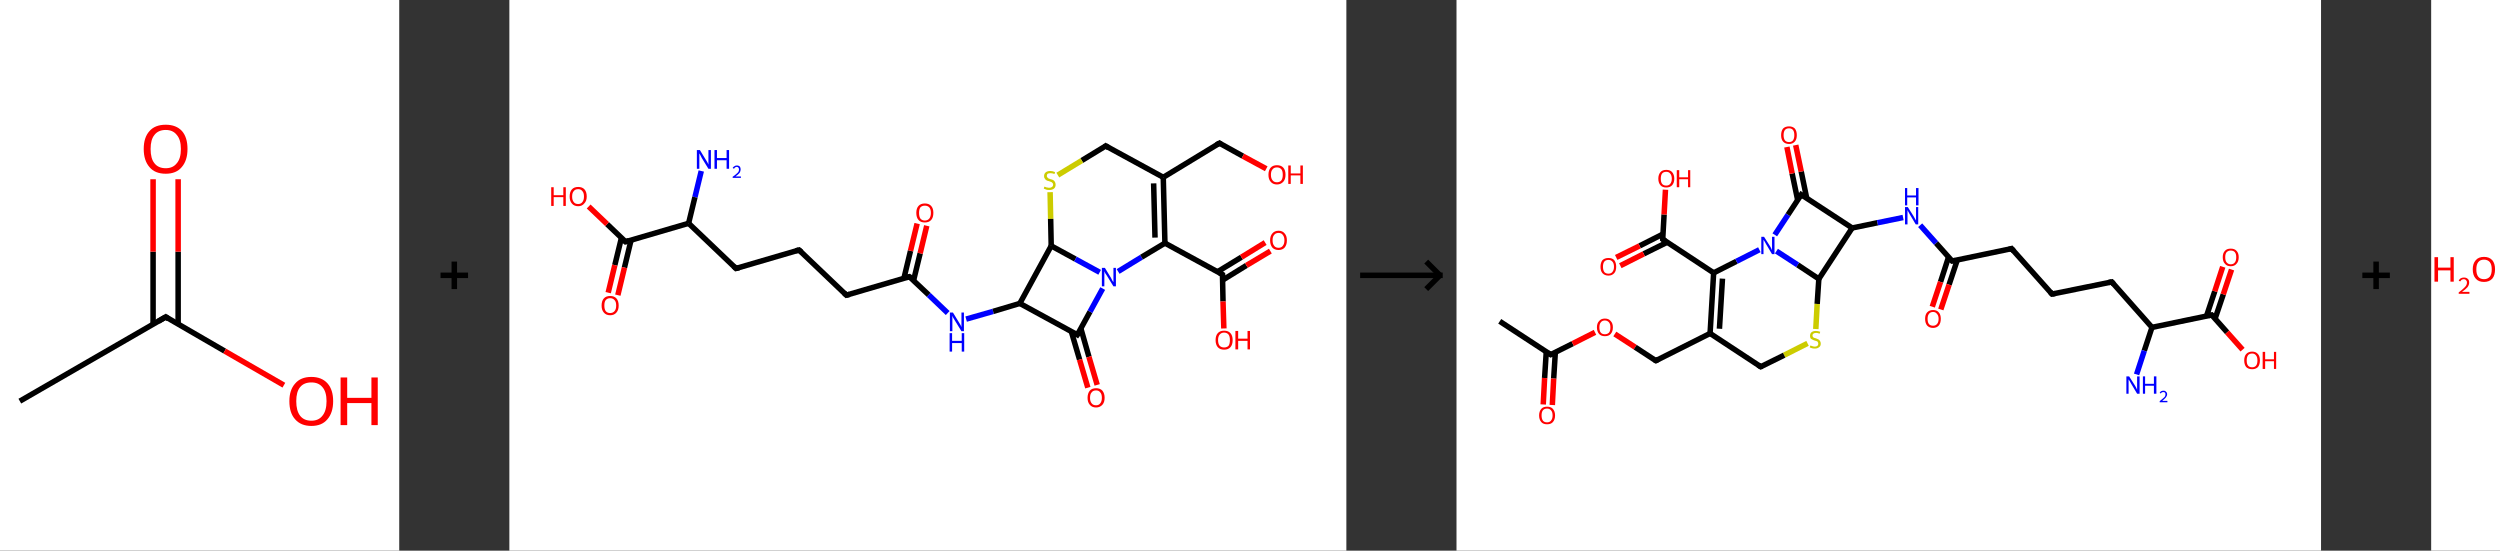 <?xml version='1.0' encoding='ASCII' standalone='yes'?>
<svg xmlns="http://www.w3.org/2000/svg" xmlns:xlink="http://www.w3.org/1999/xlink" version="1.1" width="908.0px" viewBox="0 0 908.0 200.0" height="200.0px">
  <rect x="0" y="0" width="908.0" height="200.0" fill="#333333" stroke="none"/>
  <g>
    <g transform="translate(0, 0) scale(1 1) "><!-- END OF HEADER -->
<rect style="opacity:1.0;fill:#FFFFFF;stroke:none" width="145.0" height="200.0" x="0.0" y="0.0"> </rect>
<path class="bond-0 atom-0 atom-1" d="M 7.2,145.7 L 60.2,115.1" style="fill:none;fill-rule:evenodd;stroke:#000000;stroke-width:2.0px;stroke-linecap:butt;stroke-linejoin:miter;stroke-opacity:1"/>
<path class="bond-1 atom-1 atom-2" d="M 64.7,117.8 L 64.7,91.4" style="fill:none;fill-rule:evenodd;stroke:#000000;stroke-width:2.0px;stroke-linecap:butt;stroke-linejoin:miter;stroke-opacity:1"/>
<path class="bond-1 atom-1 atom-2" d="M 64.7,91.4 L 64.7,65.1" style="fill:none;fill-rule:evenodd;stroke:#FF0000;stroke-width:2.0px;stroke-linecap:butt;stroke-linejoin:miter;stroke-opacity:1"/>
<path class="bond-1 atom-1 atom-2" d="M 55.6,117.8 L 55.6,91.4" style="fill:none;fill-rule:evenodd;stroke:#000000;stroke-width:2.0px;stroke-linecap:butt;stroke-linejoin:miter;stroke-opacity:1"/>
<path class="bond-1 atom-1 atom-2" d="M 55.6,91.4 L 55.6,65.1" style="fill:none;fill-rule:evenodd;stroke:#FF0000;stroke-width:2.0px;stroke-linecap:butt;stroke-linejoin:miter;stroke-opacity:1"/>
<path class="bond-2 atom-1 atom-3" d="M 60.2,115.1 L 81.6,127.5" style="fill:none;fill-rule:evenodd;stroke:#000000;stroke-width:2.0px;stroke-linecap:butt;stroke-linejoin:miter;stroke-opacity:1"/>
<path class="bond-2 atom-1 atom-3" d="M 81.6,127.5 L 103.1,139.9" style="fill:none;fill-rule:evenodd;stroke:#FF0000;stroke-width:2.0px;stroke-linecap:butt;stroke-linejoin:miter;stroke-opacity:1"/>
<path d="M 57.5,116.7 L 60.2,115.1 L 61.2,115.8" style="fill:none;stroke:#000000;stroke-width:2.0px;stroke-linecap:butt;stroke-linejoin:miter;stroke-opacity:1;"/>
<path class="atom-2" d="M 52.2 54.1 Q 52.2 49.9, 54.3 47.6 Q 56.3 45.3, 60.2 45.3 Q 64.0 45.3, 66.1 47.6 Q 68.1 49.9, 68.1 54.1 Q 68.1 58.3, 66.0 60.7 Q 64.0 63.1, 60.2 63.1 Q 56.3 63.1, 54.3 60.7 Q 52.2 58.3, 52.2 54.1 M 60.2 61.1 Q 62.8 61.1, 64.2 59.3 Q 65.7 57.6, 65.7 54.1 Q 65.7 50.7, 64.2 49.0 Q 62.8 47.2, 60.2 47.2 Q 57.5 47.2, 56.1 49.0 Q 54.7 50.7, 54.7 54.1 Q 54.7 57.6, 56.1 59.3 Q 57.5 61.1, 60.2 61.1 " fill="#FF0000"/>
<path class="atom-3" d="M 105.1 145.7 Q 105.1 141.6, 107.2 139.3 Q 109.2 136.9, 113.1 136.9 Q 116.9 136.9, 119.0 139.3 Q 121.0 141.6, 121.0 145.7 Q 121.0 149.9, 118.9 152.3 Q 116.9 154.7, 113.1 154.7 Q 109.3 154.7, 107.2 152.3 Q 105.1 150.0, 105.1 145.7 M 113.1 152.8 Q 115.7 152.8, 117.1 151.0 Q 118.6 149.2, 118.6 145.7 Q 118.6 142.3, 117.1 140.6 Q 115.7 138.9, 113.1 138.9 Q 110.4 138.9, 109.0 140.6 Q 107.6 142.3, 107.6 145.7 Q 107.6 149.2, 109.0 151.0 Q 110.4 152.8, 113.1 152.8 " fill="#FF0000"/>
<path class="atom-3" d="M 123.7 137.1 L 126.1 137.1 L 126.1 144.5 L 134.9 144.5 L 134.9 137.1 L 137.2 137.1 L 137.2 154.4 L 134.9 154.4 L 134.9 146.4 L 126.1 146.4 L 126.1 154.4 L 123.7 154.4 L 123.7 137.1 " fill="#FF0000"/>
</g>
    <g transform="translate(145.0, 0) scale(1 1) "><line x1="15" y1="100" x2="25" y2="100" style="stroke:rgb(0,0,0);stroke-width:2"/>
  <line x1="20" y1="95" x2="20" y2="105" style="stroke:rgb(0,0,0);stroke-width:2"/>
</g>
    <g transform="translate(185.0, 0) scale(1 1) "><!-- END OF HEADER -->
<rect style="opacity:1.0;fill:#FFFFFF;stroke:none" width="304.0" height="200.0" x="0.0" y="0.0"> </rect>
<path class="bond-0 atom-0 atom-1" d="M 69.7,62.1 L 67.4,71.6" style="fill:none;fill-rule:evenodd;stroke:#0000FF;stroke-width:2.0px;stroke-linecap:butt;stroke-linejoin:miter;stroke-opacity:1"/>
<path class="bond-0 atom-0 atom-1" d="M 67.4,71.6 L 65.1,81.1" style="fill:none;fill-rule:evenodd;stroke:#000000;stroke-width:2.0px;stroke-linecap:butt;stroke-linejoin:miter;stroke-opacity:1"/>
<path class="bond-1 atom-1 atom-2" d="M 65.1,81.1 L 82.3,97.5" style="fill:none;fill-rule:evenodd;stroke:#000000;stroke-width:2.0px;stroke-linecap:butt;stroke-linejoin:miter;stroke-opacity:1"/>
<path class="bond-2 atom-2 atom-3" d="M 82.3,97.5 L 105.2,90.8" style="fill:none;fill-rule:evenodd;stroke:#000000;stroke-width:2.0px;stroke-linecap:butt;stroke-linejoin:miter;stroke-opacity:1"/>
<path class="bond-3 atom-3 atom-4" d="M 105.2,90.8 L 122.4,107.2" style="fill:none;fill-rule:evenodd;stroke:#000000;stroke-width:2.0px;stroke-linecap:butt;stroke-linejoin:miter;stroke-opacity:1"/>
<path class="bond-4 atom-4 atom-5" d="M 122.4,107.2 L 145.3,100.5" style="fill:none;fill-rule:evenodd;stroke:#000000;stroke-width:2.0px;stroke-linecap:butt;stroke-linejoin:miter;stroke-opacity:1"/>
<path class="bond-5 atom-5 atom-6" d="M 146.8,101.9 L 149.2,92.0" style="fill:none;fill-rule:evenodd;stroke:#000000;stroke-width:2.0px;stroke-linecap:butt;stroke-linejoin:miter;stroke-opacity:1"/>
<path class="bond-5 atom-5 atom-6" d="M 149.2,92.0 L 151.6,82.0" style="fill:none;fill-rule:evenodd;stroke:#FF0000;stroke-width:2.0px;stroke-linecap:butt;stroke-linejoin:miter;stroke-opacity:1"/>
<path class="bond-5 atom-5 atom-6" d="M 143.3,101.1 L 145.7,91.1" style="fill:none;fill-rule:evenodd;stroke:#000000;stroke-width:2.0px;stroke-linecap:butt;stroke-linejoin:miter;stroke-opacity:1"/>
<path class="bond-5 atom-5 atom-6" d="M 145.7,91.1 L 148.1,81.2" style="fill:none;fill-rule:evenodd;stroke:#FF0000;stroke-width:2.0px;stroke-linecap:butt;stroke-linejoin:miter;stroke-opacity:1"/>
<path class="bond-6 atom-5 atom-7" d="M 145.3,100.5 L 152.3,107.1" style="fill:none;fill-rule:evenodd;stroke:#000000;stroke-width:2.0px;stroke-linecap:butt;stroke-linejoin:miter;stroke-opacity:1"/>
<path class="bond-6 atom-5 atom-7" d="M 152.3,107.1 L 159.2,113.7" style="fill:none;fill-rule:evenodd;stroke:#0000FF;stroke-width:2.0px;stroke-linecap:butt;stroke-linejoin:miter;stroke-opacity:1"/>
<path class="bond-7 atom-7 atom-8" d="M 165.9,115.9 L 175.7,113.1" style="fill:none;fill-rule:evenodd;stroke:#0000FF;stroke-width:2.0px;stroke-linecap:butt;stroke-linejoin:miter;stroke-opacity:1"/>
<path class="bond-7 atom-7 atom-8" d="M 175.7,113.1 L 185.4,110.2" style="fill:none;fill-rule:evenodd;stroke:#000000;stroke-width:2.0px;stroke-linecap:butt;stroke-linejoin:miter;stroke-opacity:1"/>
<path class="bond-8 atom-8 atom-9" d="M 185.4,110.2 L 206.3,121.6" style="fill:none;fill-rule:evenodd;stroke:#000000;stroke-width:2.0px;stroke-linecap:butt;stroke-linejoin:miter;stroke-opacity:1"/>
<path class="bond-9 atom-9 atom-10" d="M 204.1,120.4 L 207.1,130.6" style="fill:none;fill-rule:evenodd;stroke:#000000;stroke-width:2.0px;stroke-linecap:butt;stroke-linejoin:miter;stroke-opacity:1"/>
<path class="bond-9 atom-9 atom-10" d="M 207.1,130.6 L 210.1,140.8" style="fill:none;fill-rule:evenodd;stroke:#FF0000;stroke-width:2.0px;stroke-linecap:butt;stroke-linejoin:miter;stroke-opacity:1"/>
<path class="bond-9 atom-9 atom-10" d="M 207.6,119.4 L 210.5,129.6" style="fill:none;fill-rule:evenodd;stroke:#000000;stroke-width:2.0px;stroke-linecap:butt;stroke-linejoin:miter;stroke-opacity:1"/>
<path class="bond-9 atom-9 atom-10" d="M 210.5,129.6 L 213.5,139.8" style="fill:none;fill-rule:evenodd;stroke:#FF0000;stroke-width:2.0px;stroke-linecap:butt;stroke-linejoin:miter;stroke-opacity:1"/>
<path class="bond-10 atom-9 atom-11" d="M 206.3,121.6 L 210.9,113.2" style="fill:none;fill-rule:evenodd;stroke:#000000;stroke-width:2.0px;stroke-linecap:butt;stroke-linejoin:miter;stroke-opacity:1"/>
<path class="bond-10 atom-9 atom-11" d="M 210.9,113.2 L 215.5,104.8" style="fill:none;fill-rule:evenodd;stroke:#0000FF;stroke-width:2.0px;stroke-linecap:butt;stroke-linejoin:miter;stroke-opacity:1"/>
<path class="bond-11 atom-11 atom-12" d="M 221.1,98.6 L 229.6,93.4" style="fill:none;fill-rule:evenodd;stroke:#0000FF;stroke-width:2.0px;stroke-linecap:butt;stroke-linejoin:miter;stroke-opacity:1"/>
<path class="bond-11 atom-11 atom-12" d="M 229.6,93.4 L 238.1,88.3" style="fill:none;fill-rule:evenodd;stroke:#000000;stroke-width:2.0px;stroke-linecap:butt;stroke-linejoin:miter;stroke-opacity:1"/>
<path class="bond-12 atom-12 atom-13" d="M 238.1,88.3 L 259.0,99.7" style="fill:none;fill-rule:evenodd;stroke:#000000;stroke-width:2.0px;stroke-linecap:butt;stroke-linejoin:miter;stroke-opacity:1"/>
<path class="bond-13 atom-13 atom-14" d="M 259.1,101.7 L 267.7,96.4" style="fill:none;fill-rule:evenodd;stroke:#000000;stroke-width:2.0px;stroke-linecap:butt;stroke-linejoin:miter;stroke-opacity:1"/>
<path class="bond-13 atom-13 atom-14" d="M 267.7,96.4 L 276.4,91.2" style="fill:none;fill-rule:evenodd;stroke:#FF0000;stroke-width:2.0px;stroke-linecap:butt;stroke-linejoin:miter;stroke-opacity:1"/>
<path class="bond-13 atom-13 atom-14" d="M 257.2,98.7 L 265.9,93.4" style="fill:none;fill-rule:evenodd;stroke:#000000;stroke-width:2.0px;stroke-linecap:butt;stroke-linejoin:miter;stroke-opacity:1"/>
<path class="bond-13 atom-13 atom-14" d="M 265.9,93.4 L 274.5,88.1" style="fill:none;fill-rule:evenodd;stroke:#FF0000;stroke-width:2.0px;stroke-linecap:butt;stroke-linejoin:miter;stroke-opacity:1"/>
<path class="bond-14 atom-13 atom-15" d="M 259.0,99.7 L 259.2,109.5" style="fill:none;fill-rule:evenodd;stroke:#000000;stroke-width:2.0px;stroke-linecap:butt;stroke-linejoin:miter;stroke-opacity:1"/>
<path class="bond-14 atom-13 atom-15" d="M 259.2,109.5 L 259.5,119.3" style="fill:none;fill-rule:evenodd;stroke:#FF0000;stroke-width:2.0px;stroke-linecap:butt;stroke-linejoin:miter;stroke-opacity:1"/>
<path class="bond-15 atom-12 atom-16" d="M 238.1,88.3 L 237.5,64.4" style="fill:none;fill-rule:evenodd;stroke:#000000;stroke-width:2.0px;stroke-linecap:butt;stroke-linejoin:miter;stroke-opacity:1"/>
<path class="bond-15 atom-12 atom-16" d="M 234.5,86.3 L 234.0,66.6" style="fill:none;fill-rule:evenodd;stroke:#000000;stroke-width:2.0px;stroke-linecap:butt;stroke-linejoin:miter;stroke-opacity:1"/>
<path class="bond-16 atom-16 atom-17" d="M 237.5,64.4 L 257.9,52.0" style="fill:none;fill-rule:evenodd;stroke:#000000;stroke-width:2.0px;stroke-linecap:butt;stroke-linejoin:miter;stroke-opacity:1"/>
<path class="bond-17 atom-17 atom-18" d="M 257.9,52.0 L 266.4,56.7" style="fill:none;fill-rule:evenodd;stroke:#000000;stroke-width:2.0px;stroke-linecap:butt;stroke-linejoin:miter;stroke-opacity:1"/>
<path class="bond-17 atom-17 atom-18" d="M 266.4,56.7 L 274.9,61.3" style="fill:none;fill-rule:evenodd;stroke:#FF0000;stroke-width:2.0px;stroke-linecap:butt;stroke-linejoin:miter;stroke-opacity:1"/>
<path class="bond-18 atom-16 atom-19" d="M 237.5,64.4 L 216.6,53.0" style="fill:none;fill-rule:evenodd;stroke:#000000;stroke-width:2.0px;stroke-linecap:butt;stroke-linejoin:miter;stroke-opacity:1"/>
<path class="bond-19 atom-19 atom-20" d="M 216.6,53.0 L 207.9,58.3" style="fill:none;fill-rule:evenodd;stroke:#000000;stroke-width:2.0px;stroke-linecap:butt;stroke-linejoin:miter;stroke-opacity:1"/>
<path class="bond-19 atom-19 atom-20" d="M 207.9,58.3 L 199.2,63.6" style="fill:none;fill-rule:evenodd;stroke:#CCCC00;stroke-width:2.0px;stroke-linecap:butt;stroke-linejoin:miter;stroke-opacity:1"/>
<path class="bond-20 atom-20 atom-21" d="M 196.4,69.8 L 196.6,79.5" style="fill:none;fill-rule:evenodd;stroke:#CCCC00;stroke-width:2.0px;stroke-linecap:butt;stroke-linejoin:miter;stroke-opacity:1"/>
<path class="bond-20 atom-20 atom-21" d="M 196.6,79.5 L 196.8,89.3" style="fill:none;fill-rule:evenodd;stroke:#000000;stroke-width:2.0px;stroke-linecap:butt;stroke-linejoin:miter;stroke-opacity:1"/>
<path class="bond-21 atom-1 atom-22" d="M 65.1,81.1 L 42.2,87.8" style="fill:none;fill-rule:evenodd;stroke:#000000;stroke-width:2.0px;stroke-linecap:butt;stroke-linejoin:miter;stroke-opacity:1"/>
<path class="bond-22 atom-22 atom-23" d="M 40.7,86.4 L 38.3,96.3" style="fill:none;fill-rule:evenodd;stroke:#000000;stroke-width:2.0px;stroke-linecap:butt;stroke-linejoin:miter;stroke-opacity:1"/>
<path class="bond-22 atom-22 atom-23" d="M 38.3,96.3 L 35.9,106.3" style="fill:none;fill-rule:evenodd;stroke:#FF0000;stroke-width:2.0px;stroke-linecap:butt;stroke-linejoin:miter;stroke-opacity:1"/>
<path class="bond-22 atom-22 atom-23" d="M 44.2,87.2 L 41.8,97.2" style="fill:none;fill-rule:evenodd;stroke:#000000;stroke-width:2.0px;stroke-linecap:butt;stroke-linejoin:miter;stroke-opacity:1"/>
<path class="bond-22 atom-22 atom-23" d="M 41.8,97.2 L 39.4,107.2" style="fill:none;fill-rule:evenodd;stroke:#FF0000;stroke-width:2.0px;stroke-linecap:butt;stroke-linejoin:miter;stroke-opacity:1"/>
<path class="bond-23 atom-22 atom-24" d="M 42.2,87.8 L 35.5,81.4" style="fill:none;fill-rule:evenodd;stroke:#000000;stroke-width:2.0px;stroke-linecap:butt;stroke-linejoin:miter;stroke-opacity:1"/>
<path class="bond-23 atom-22 atom-24" d="M 35.5,81.4 L 28.8,75.0" style="fill:none;fill-rule:evenodd;stroke:#FF0000;stroke-width:2.0px;stroke-linecap:butt;stroke-linejoin:miter;stroke-opacity:1"/>
<path class="bond-24 atom-21 atom-8" d="M 196.8,89.3 L 185.4,110.2" style="fill:none;fill-rule:evenodd;stroke:#000000;stroke-width:2.0px;stroke-linecap:butt;stroke-linejoin:miter;stroke-opacity:1"/>
<path class="bond-25 atom-21 atom-11" d="M 196.8,89.3 L 205.6,94.1" style="fill:none;fill-rule:evenodd;stroke:#000000;stroke-width:2.0px;stroke-linecap:butt;stroke-linejoin:miter;stroke-opacity:1"/>
<path class="bond-25 atom-21 atom-11" d="M 205.6,94.1 L 214.4,98.9" style="fill:none;fill-rule:evenodd;stroke:#0000FF;stroke-width:2.0px;stroke-linecap:butt;stroke-linejoin:miter;stroke-opacity:1"/>
<path d="M 81.5,96.7 L 82.3,97.5 L 83.5,97.2" style="fill:none;stroke:#000000;stroke-width:2.0px;stroke-linecap:butt;stroke-linejoin:miter;stroke-opacity:1;"/>
<path d="M 104.0,91.1 L 105.2,90.8 L 106.1,91.6" style="fill:none;stroke:#000000;stroke-width:2.0px;stroke-linecap:butt;stroke-linejoin:miter;stroke-opacity:1;"/>
<path d="M 121.6,106.4 L 122.4,107.2 L 123.6,106.9" style="fill:none;stroke:#000000;stroke-width:2.0px;stroke-linecap:butt;stroke-linejoin:miter;stroke-opacity:1;"/>
<path d="M 144.2,100.8 L 145.3,100.5 L 145.7,100.8" style="fill:none;stroke:#000000;stroke-width:2.0px;stroke-linecap:butt;stroke-linejoin:miter;stroke-opacity:1;"/>
<path d="M 205.3,121.0 L 206.3,121.6 L 206.6,121.2" style="fill:none;stroke:#000000;stroke-width:2.0px;stroke-linecap:butt;stroke-linejoin:miter;stroke-opacity:1;"/>
<path d="M 258.0,99.1 L 259.0,99.7 L 259.0,100.2" style="fill:none;stroke:#000000;stroke-width:2.0px;stroke-linecap:butt;stroke-linejoin:miter;stroke-opacity:1;"/>
<path d="M 256.8,52.6 L 257.9,52.0 L 258.3,52.3" style="fill:none;stroke:#000000;stroke-width:2.0px;stroke-linecap:butt;stroke-linejoin:miter;stroke-opacity:1;"/>
<path d="M 217.6,53.6 L 216.6,53.0 L 216.2,53.3" style="fill:none;stroke:#000000;stroke-width:2.0px;stroke-linecap:butt;stroke-linejoin:miter;stroke-opacity:1;"/>
<path d="M 43.4,87.4 L 42.2,87.8 L 41.9,87.5" style="fill:none;stroke:#000000;stroke-width:2.0px;stroke-linecap:butt;stroke-linejoin:miter;stroke-opacity:1;"/>
<path class="atom-0" d="M 69.2 54.5 L 71.4 58.1 Q 71.6 58.5, 72.0 59.1 Q 72.3 59.7, 72.3 59.8 L 72.3 54.5 L 73.2 54.5 L 73.2 61.3 L 72.3 61.3 L 69.9 57.4 Q 69.7 56.9, 69.4 56.4 Q 69.1 55.9, 69.0 55.7 L 69.0 61.3 L 68.1 61.3 L 68.1 54.5 L 69.2 54.5 " fill="#0000FF"/>
<path class="atom-0" d="M 74.5 54.5 L 75.4 54.5 L 75.4 57.4 L 78.9 57.4 L 78.9 54.5 L 79.8 54.5 L 79.8 61.3 L 78.9 61.3 L 78.9 58.2 L 75.4 58.2 L 75.4 61.3 L 74.5 61.3 L 74.5 54.5 " fill="#0000FF"/>
<path class="atom-0" d="M 81.1 61.0 Q 81.3 60.6, 81.7 60.4 Q 82.1 60.1, 82.6 60.1 Q 83.3 60.1, 83.7 60.5 Q 84.0 60.9, 84.0 61.5 Q 84.0 62.2, 83.6 62.8 Q 83.1 63.4, 82.1 64.1 L 84.1 64.1 L 84.1 64.6 L 81.1 64.6 L 81.1 64.2 Q 82.0 63.6, 82.4 63.2 Q 82.9 62.8, 83.2 62.4 Q 83.4 62.0, 83.4 61.6 Q 83.4 61.1, 83.2 60.9 Q 83.0 60.6, 82.6 60.6 Q 82.3 60.6, 82.0 60.8 Q 81.8 60.9, 81.6 61.3 L 81.1 61.0 " fill="#0000FF"/>
<path class="atom-6" d="M 147.8 77.3 Q 147.8 75.7, 148.6 74.8 Q 149.4 73.9, 150.9 73.9 Q 152.4 73.9, 153.2 74.8 Q 154.0 75.7, 154.0 77.3 Q 154.0 79.0, 153.2 79.9 Q 152.4 80.8, 150.9 80.8 Q 149.4 80.8, 148.6 79.9 Q 147.8 79.0, 147.8 77.3 M 150.9 80.1 Q 151.9 80.1, 152.5 79.4 Q 153.1 78.7, 153.1 77.3 Q 153.1 76.0, 152.5 75.3 Q 151.9 74.7, 150.9 74.7 Q 149.9 74.7, 149.3 75.3 Q 148.8 76.0, 148.8 77.3 Q 148.8 78.7, 149.3 79.4 Q 149.9 80.1, 150.9 80.1 " fill="#FF0000"/>
<path class="atom-7" d="M 161.1 113.5 L 163.3 117.1 Q 163.5 117.5, 163.9 118.1 Q 164.2 118.7, 164.2 118.8 L 164.2 113.5 L 165.1 113.5 L 165.1 120.3 L 164.2 120.3 L 161.8 116.4 Q 161.5 115.9, 161.2 115.4 Q 161.0 114.9, 160.9 114.7 L 160.9 120.3 L 160.0 120.3 L 160.0 113.5 L 161.1 113.5 " fill="#0000FF"/>
<path class="atom-7" d="M 159.9 121.0 L 160.8 121.0 L 160.8 123.8 L 164.3 123.8 L 164.3 121.0 L 165.2 121.0 L 165.2 127.7 L 164.3 127.7 L 164.3 124.6 L 160.8 124.6 L 160.8 127.7 L 159.9 127.7 L 159.9 121.0 " fill="#0000FF"/>
<path class="atom-10" d="M 210.0 144.5 Q 210.0 142.9, 210.8 141.9 Q 211.6 141.0, 213.1 141.0 Q 214.6 141.0, 215.4 141.9 Q 216.2 142.9, 216.2 144.5 Q 216.2 146.1, 215.4 147.0 Q 214.5 148.0, 213.1 148.0 Q 211.6 148.0, 210.8 147.0 Q 210.0 146.1, 210.0 144.5 M 213.1 147.2 Q 214.1 147.2, 214.6 146.5 Q 215.2 145.8, 215.2 144.5 Q 215.2 143.1, 214.6 142.5 Q 214.1 141.8, 213.1 141.8 Q 212.0 141.8, 211.5 142.5 Q 210.9 143.1, 210.9 144.5 Q 210.9 145.8, 211.5 146.5 Q 212.0 147.2, 213.1 147.2 " fill="#FF0000"/>
<path class="atom-11" d="M 216.3 97.3 L 218.5 100.9 Q 218.7 101.2, 219.0 101.9 Q 219.4 102.5, 219.4 102.5 L 219.4 97.3 L 220.3 97.3 L 220.3 104.0 L 219.4 104.0 L 217.0 100.1 Q 216.7 99.7, 216.4 99.2 Q 216.2 98.6, 216.1 98.5 L 216.1 104.0 L 215.2 104.0 L 215.2 97.3 L 216.3 97.3 " fill="#0000FF"/>
<path class="atom-14" d="M 276.3 87.3 Q 276.3 85.7, 277.1 84.8 Q 277.9 83.8, 279.4 83.8 Q 280.8 83.8, 281.6 84.8 Q 282.4 85.7, 282.4 87.3 Q 282.4 88.9, 281.6 89.9 Q 280.8 90.8, 279.4 90.8 Q 277.9 90.8, 277.1 89.9 Q 276.3 88.9, 276.3 87.3 M 279.4 90.0 Q 280.4 90.0, 280.9 89.3 Q 281.5 88.6, 281.5 87.3 Q 281.5 86.0, 280.9 85.3 Q 280.4 84.6, 279.4 84.6 Q 278.3 84.6, 277.8 85.3 Q 277.2 85.9, 277.2 87.3 Q 277.2 88.6, 277.8 89.3 Q 278.3 90.0, 279.4 90.0 " fill="#FF0000"/>
<path class="atom-15" d="M 256.5 123.5 Q 256.5 121.9, 257.3 121.0 Q 258.1 120.1, 259.6 120.1 Q 261.1 120.1, 261.9 121.0 Q 262.7 121.9, 262.7 123.5 Q 262.7 125.2, 261.9 126.1 Q 261.1 127.0, 259.6 127.0 Q 258.1 127.0, 257.3 126.1 Q 256.5 125.2, 256.5 123.5 M 259.6 126.2 Q 260.6 126.2, 261.2 125.6 Q 261.7 124.9, 261.7 123.5 Q 261.7 122.2, 261.2 121.5 Q 260.6 120.8, 259.6 120.8 Q 258.6 120.8, 258.0 121.5 Q 257.4 122.2, 257.4 123.5 Q 257.4 124.9, 258.0 125.6 Q 258.6 126.2, 259.6 126.2 " fill="#FF0000"/>
<path class="atom-15" d="M 263.7 120.2 L 264.7 120.2 L 264.7 123.0 L 268.1 123.0 L 268.1 120.2 L 269.0 120.2 L 269.0 126.9 L 268.1 126.9 L 268.1 123.8 L 264.7 123.8 L 264.7 126.9 L 263.7 126.9 L 263.7 120.2 " fill="#FF0000"/>
<path class="atom-18" d="M 275.7 63.5 Q 275.7 61.8, 276.5 60.9 Q 277.3 60.0, 278.8 60.0 Q 280.3 60.0, 281.1 60.9 Q 281.9 61.8, 281.9 63.5 Q 281.9 65.1, 281.1 66.0 Q 280.2 67.0, 278.8 67.0 Q 277.3 67.0, 276.5 66.0 Q 275.7 65.1, 275.7 63.5 M 278.8 66.2 Q 279.8 66.2, 280.4 65.5 Q 280.9 64.8, 280.9 63.5 Q 280.9 62.1, 280.4 61.5 Q 279.8 60.8, 278.8 60.8 Q 277.7 60.8, 277.2 61.5 Q 276.6 62.1, 276.6 63.5 Q 276.6 64.8, 277.2 65.5 Q 277.7 66.2, 278.8 66.2 " fill="#FF0000"/>
<path class="atom-18" d="M 282.9 60.1 L 283.8 60.1 L 283.8 63.0 L 287.3 63.0 L 287.3 60.1 L 288.2 60.1 L 288.2 66.8 L 287.3 66.8 L 287.3 63.7 L 283.8 63.7 L 283.8 66.8 L 282.9 66.8 L 282.9 60.1 " fill="#FF0000"/>
<path class="atom-20" d="M 194.3 67.8 Q 194.4 67.8, 194.7 67.9 Q 195.0 68.1, 195.4 68.1 Q 195.7 68.2, 196.1 68.2 Q 196.7 68.2, 197.1 67.9 Q 197.5 67.6, 197.5 67.1 Q 197.5 66.7, 197.3 66.5 Q 197.1 66.2, 196.8 66.1 Q 196.5 66.0, 196.0 65.8 Q 195.4 65.7, 195.1 65.5 Q 194.7 65.3, 194.5 64.9 Q 194.2 64.6, 194.2 64.0 Q 194.2 63.1, 194.8 62.6 Q 195.4 62.1, 196.5 62.1 Q 197.3 62.1, 198.2 62.5 L 198.0 63.2 Q 197.2 62.9, 196.6 62.9 Q 195.9 62.9, 195.5 63.1 Q 195.2 63.4, 195.2 63.9 Q 195.2 64.2, 195.4 64.4 Q 195.6 64.7, 195.8 64.8 Q 196.1 64.9, 196.6 65.1 Q 197.2 65.2, 197.5 65.4 Q 197.9 65.6, 198.1 66.0 Q 198.4 66.4, 198.4 67.1 Q 198.4 68.0, 197.8 68.5 Q 197.2 69.0, 196.1 69.0 Q 195.5 69.0, 195.1 68.9 Q 194.6 68.7, 194.1 68.5 L 194.3 67.8 " fill="#CCCC00"/>
<path class="atom-23" d="M 33.5 111.0 Q 33.5 109.3, 34.3 108.4 Q 35.1 107.5, 36.6 107.5 Q 38.1 107.5, 38.9 108.4 Q 39.7 109.3, 39.7 111.0 Q 39.7 112.6, 38.9 113.5 Q 38.1 114.5, 36.6 114.5 Q 35.1 114.5, 34.3 113.5 Q 33.5 112.6, 33.5 111.0 M 36.6 113.7 Q 37.6 113.7, 38.2 113.0 Q 38.8 112.3, 38.8 111.0 Q 38.8 109.6, 38.2 109.0 Q 37.6 108.3, 36.6 108.3 Q 35.6 108.3, 35.0 109.0 Q 34.5 109.6, 34.5 111.0 Q 34.5 112.3, 35.0 113.0 Q 35.6 113.7, 36.6 113.7 " fill="#FF0000"/>
<path class="atom-24" d="M 15.2 68.0 L 16.1 68.0 L 16.1 70.9 L 19.6 70.9 L 19.6 68.0 L 20.5 68.0 L 20.5 74.8 L 19.6 74.8 L 19.6 71.6 L 16.1 71.6 L 16.1 74.8 L 15.2 74.8 L 15.2 68.0 " fill="#FF0000"/>
<path class="atom-24" d="M 21.9 71.4 Q 21.9 69.7, 22.7 68.8 Q 23.5 67.9, 25.0 67.9 Q 26.5 67.9, 27.3 68.8 Q 28.1 69.7, 28.1 71.4 Q 28.1 73.0, 27.2 73.9 Q 26.4 74.9, 25.0 74.9 Q 23.5 74.9, 22.7 73.9 Q 21.9 73.0, 21.9 71.4 M 25.0 74.1 Q 26.0 74.1, 26.5 73.4 Q 27.1 72.7, 27.1 71.4 Q 27.1 70.0, 26.5 69.4 Q 26.0 68.7, 25.0 68.7 Q 23.9 68.7, 23.4 69.4 Q 22.8 70.0, 22.8 71.4 Q 22.8 72.7, 23.4 73.4 Q 23.9 74.1, 25.0 74.1 " fill="#FF0000"/>
</g>
    <g transform="translate(489.0, 0) scale(1 1) "><line x1="5" y1="100" x2="35" y2="100" style="stroke:rgb(0,0,0);stroke-width:2"/>
  <line x1="34" y1="100" x2="29" y2="95" style="stroke:rgb(0,0,0);stroke-width:2"/>
  <line x1="34" y1="100" x2="29" y2="105" style="stroke:rgb(0,0,0);stroke-width:2"/>
</g>
    <g transform="translate(529.0, 0) scale(1 1) "><!-- END OF HEADER -->
<rect style="opacity:1.0;fill:#FFFFFF;stroke:none" width="314.0" height="200.0" x="0.0" y="0.0"> </rect>
<path class="bond-0 atom-0 atom-1" d="M 15.7,116.7 L 34.2,128.8" style="fill:none;fill-rule:evenodd;stroke:#000000;stroke-width:2.0px;stroke-linecap:butt;stroke-linejoin:miter;stroke-opacity:1"/>
<path class="bond-1 atom-1 atom-2" d="M 32.6,127.8 L 32.0,137.3" style="fill:none;fill-rule:evenodd;stroke:#000000;stroke-width:2.0px;stroke-linecap:butt;stroke-linejoin:miter;stroke-opacity:1"/>
<path class="bond-1 atom-1 atom-2" d="M 32.0,137.3 L 31.5,146.9" style="fill:none;fill-rule:evenodd;stroke:#FF0000;stroke-width:2.0px;stroke-linecap:butt;stroke-linejoin:miter;stroke-opacity:1"/>
<path class="bond-1 atom-1 atom-2" d="M 35.9,128.0 L 35.3,137.5" style="fill:none;fill-rule:evenodd;stroke:#000000;stroke-width:2.0px;stroke-linecap:butt;stroke-linejoin:miter;stroke-opacity:1"/>
<path class="bond-1 atom-1 atom-2" d="M 35.3,137.5 L 34.8,147.1" style="fill:none;fill-rule:evenodd;stroke:#FF0000;stroke-width:2.0px;stroke-linecap:butt;stroke-linejoin:miter;stroke-opacity:1"/>
<path class="bond-2 atom-1 atom-3" d="M 34.2,128.8 L 42.2,124.8" style="fill:none;fill-rule:evenodd;stroke:#000000;stroke-width:2.0px;stroke-linecap:butt;stroke-linejoin:miter;stroke-opacity:1"/>
<path class="bond-2 atom-1 atom-3" d="M 42.2,124.8 L 50.3,120.7" style="fill:none;fill-rule:evenodd;stroke:#FF0000;stroke-width:2.0px;stroke-linecap:butt;stroke-linejoin:miter;stroke-opacity:1"/>
<path class="bond-3 atom-3 atom-4" d="M 57.5,121.3 L 64.9,126.1" style="fill:none;fill-rule:evenodd;stroke:#FF0000;stroke-width:2.0px;stroke-linecap:butt;stroke-linejoin:miter;stroke-opacity:1"/>
<path class="bond-3 atom-3 atom-4" d="M 64.9,126.1 L 72.4,131.0" style="fill:none;fill-rule:evenodd;stroke:#000000;stroke-width:2.0px;stroke-linecap:butt;stroke-linejoin:miter;stroke-opacity:1"/>
<path class="bond-4 atom-4 atom-5" d="M 72.4,131.0 L 92.1,121.1" style="fill:none;fill-rule:evenodd;stroke:#000000;stroke-width:2.0px;stroke-linecap:butt;stroke-linejoin:miter;stroke-opacity:1"/>
<path class="bond-5 atom-5 atom-6" d="M 92.1,121.1 L 93.4,99.1" style="fill:none;fill-rule:evenodd;stroke:#000000;stroke-width:2.0px;stroke-linecap:butt;stroke-linejoin:miter;stroke-opacity:1"/>
<path class="bond-5 atom-5 atom-6" d="M 95.5,119.4 L 96.6,101.2" style="fill:none;fill-rule:evenodd;stroke:#000000;stroke-width:2.0px;stroke-linecap:butt;stroke-linejoin:miter;stroke-opacity:1"/>
<path class="bond-6 atom-6 atom-7" d="M 93.4,99.1 L 74.9,86.9" style="fill:none;fill-rule:evenodd;stroke:#000000;stroke-width:2.0px;stroke-linecap:butt;stroke-linejoin:miter;stroke-opacity:1"/>
<path class="bond-7 atom-7 atom-8" d="M 75.0,85.0 L 66.5,89.3" style="fill:none;fill-rule:evenodd;stroke:#000000;stroke-width:2.0px;stroke-linecap:butt;stroke-linejoin:miter;stroke-opacity:1"/>
<path class="bond-7 atom-7 atom-8" d="M 66.5,89.3 L 58.0,93.5" style="fill:none;fill-rule:evenodd;stroke:#FF0000;stroke-width:2.0px;stroke-linecap:butt;stroke-linejoin:miter;stroke-opacity:1"/>
<path class="bond-7 atom-7 atom-8" d="M 76.5,88.0 L 68.0,92.2" style="fill:none;fill-rule:evenodd;stroke:#000000;stroke-width:2.0px;stroke-linecap:butt;stroke-linejoin:miter;stroke-opacity:1"/>
<path class="bond-7 atom-7 atom-8" d="M 68.0,92.2 L 59.5,96.5" style="fill:none;fill-rule:evenodd;stroke:#FF0000;stroke-width:2.0px;stroke-linecap:butt;stroke-linejoin:miter;stroke-opacity:1"/>
<path class="bond-8 atom-7 atom-9" d="M 74.9,86.9 L 75.4,77.9" style="fill:none;fill-rule:evenodd;stroke:#000000;stroke-width:2.0px;stroke-linecap:butt;stroke-linejoin:miter;stroke-opacity:1"/>
<path class="bond-8 atom-7 atom-9" d="M 75.4,77.9 L 75.9,68.9" style="fill:none;fill-rule:evenodd;stroke:#FF0000;stroke-width:2.0px;stroke-linecap:butt;stroke-linejoin:miter;stroke-opacity:1"/>
<path class="bond-9 atom-6 atom-10" d="M 93.4,99.1 L 101.7,94.9" style="fill:none;fill-rule:evenodd;stroke:#000000;stroke-width:2.0px;stroke-linecap:butt;stroke-linejoin:miter;stroke-opacity:1"/>
<path class="bond-9 atom-6 atom-10" d="M 101.7,94.9 L 110.0,90.7" style="fill:none;fill-rule:evenodd;stroke:#0000FF;stroke-width:2.0px;stroke-linecap:butt;stroke-linejoin:miter;stroke-opacity:1"/>
<path class="bond-10 atom-10 atom-11" d="M 115.6,85.3 L 120.4,78.0" style="fill:none;fill-rule:evenodd;stroke:#0000FF;stroke-width:2.0px;stroke-linecap:butt;stroke-linejoin:miter;stroke-opacity:1"/>
<path class="bond-10 atom-10 atom-11" d="M 120.4,78.0 L 125.2,70.7" style="fill:none;fill-rule:evenodd;stroke:#000000;stroke-width:2.0px;stroke-linecap:butt;stroke-linejoin:miter;stroke-opacity:1"/>
<path class="bond-11 atom-11 atom-12" d="M 127.2,72.0 L 125.2,62.3" style="fill:none;fill-rule:evenodd;stroke:#000000;stroke-width:2.0px;stroke-linecap:butt;stroke-linejoin:miter;stroke-opacity:1"/>
<path class="bond-11 atom-11 atom-12" d="M 125.2,62.3 L 123.2,52.7" style="fill:none;fill-rule:evenodd;stroke:#FF0000;stroke-width:2.0px;stroke-linecap:butt;stroke-linejoin:miter;stroke-opacity:1"/>
<path class="bond-11 atom-11 atom-12" d="M 123.9,72.6 L 121.9,63.0" style="fill:none;fill-rule:evenodd;stroke:#000000;stroke-width:2.0px;stroke-linecap:butt;stroke-linejoin:miter;stroke-opacity:1"/>
<path class="bond-11 atom-11 atom-12" d="M 121.9,63.0 L 120.0,53.4" style="fill:none;fill-rule:evenodd;stroke:#FF0000;stroke-width:2.0px;stroke-linecap:butt;stroke-linejoin:miter;stroke-opacity:1"/>
<path class="bond-12 atom-11 atom-13" d="M 125.2,70.7 L 143.7,82.8" style="fill:none;fill-rule:evenodd;stroke:#000000;stroke-width:2.0px;stroke-linecap:butt;stroke-linejoin:miter;stroke-opacity:1"/>
<path class="bond-13 atom-13 atom-14" d="M 143.7,82.8 L 152.9,80.9" style="fill:none;fill-rule:evenodd;stroke:#000000;stroke-width:2.0px;stroke-linecap:butt;stroke-linejoin:miter;stroke-opacity:1"/>
<path class="bond-13 atom-13 atom-14" d="M 152.9,80.9 L 162.2,79.0" style="fill:none;fill-rule:evenodd;stroke:#0000FF;stroke-width:2.0px;stroke-linecap:butt;stroke-linejoin:miter;stroke-opacity:1"/>
<path class="bond-14 atom-14 atom-15" d="M 168.4,81.8 L 174.2,88.3" style="fill:none;fill-rule:evenodd;stroke:#0000FF;stroke-width:2.0px;stroke-linecap:butt;stroke-linejoin:miter;stroke-opacity:1"/>
<path class="bond-14 atom-14 atom-15" d="M 174.2,88.3 L 180.0,94.8" style="fill:none;fill-rule:evenodd;stroke:#000000;stroke-width:2.0px;stroke-linecap:butt;stroke-linejoin:miter;stroke-opacity:1"/>
<path class="bond-15 atom-15 atom-16" d="M 178.7,93.4 L 175.8,102.4" style="fill:none;fill-rule:evenodd;stroke:#000000;stroke-width:2.0px;stroke-linecap:butt;stroke-linejoin:miter;stroke-opacity:1"/>
<path class="bond-15 atom-15 atom-16" d="M 175.8,102.4 L 172.8,111.4" style="fill:none;fill-rule:evenodd;stroke:#FF0000;stroke-width:2.0px;stroke-linecap:butt;stroke-linejoin:miter;stroke-opacity:1"/>
<path class="bond-15 atom-15 atom-16" d="M 181.9,94.4 L 178.9,103.4" style="fill:none;fill-rule:evenodd;stroke:#000000;stroke-width:2.0px;stroke-linecap:butt;stroke-linejoin:miter;stroke-opacity:1"/>
<path class="bond-15 atom-15 atom-16" d="M 178.9,103.4 L 175.9,112.4" style="fill:none;fill-rule:evenodd;stroke:#FF0000;stroke-width:2.0px;stroke-linecap:butt;stroke-linejoin:miter;stroke-opacity:1"/>
<path class="bond-16 atom-15 atom-17" d="M 180.0,94.8 L 201.6,90.3" style="fill:none;fill-rule:evenodd;stroke:#000000;stroke-width:2.0px;stroke-linecap:butt;stroke-linejoin:miter;stroke-opacity:1"/>
<path class="bond-17 atom-17 atom-18" d="M 201.6,90.3 L 216.3,106.8" style="fill:none;fill-rule:evenodd;stroke:#000000;stroke-width:2.0px;stroke-linecap:butt;stroke-linejoin:miter;stroke-opacity:1"/>
<path class="bond-18 atom-18 atom-19" d="M 216.3,106.8 L 238.0,102.4" style="fill:none;fill-rule:evenodd;stroke:#000000;stroke-width:2.0px;stroke-linecap:butt;stroke-linejoin:miter;stroke-opacity:1"/>
<path class="bond-19 atom-19 atom-20" d="M 238.0,102.4 L 252.6,118.9" style="fill:none;fill-rule:evenodd;stroke:#000000;stroke-width:2.0px;stroke-linecap:butt;stroke-linejoin:miter;stroke-opacity:1"/>
<path class="bond-20 atom-20 atom-21" d="M 252.6,118.9 L 249.8,127.4" style="fill:none;fill-rule:evenodd;stroke:#000000;stroke-width:2.0px;stroke-linecap:butt;stroke-linejoin:miter;stroke-opacity:1"/>
<path class="bond-20 atom-20 atom-21" d="M 249.8,127.4 L 247.0,136.0" style="fill:none;fill-rule:evenodd;stroke:#0000FF;stroke-width:2.0px;stroke-linecap:butt;stroke-linejoin:miter;stroke-opacity:1"/>
<path class="bond-21 atom-20 atom-22" d="M 252.6,118.9 L 274.3,114.4" style="fill:none;fill-rule:evenodd;stroke:#000000;stroke-width:2.0px;stroke-linecap:butt;stroke-linejoin:miter;stroke-opacity:1"/>
<path class="bond-22 atom-22 atom-23" d="M 275.5,115.8 L 278.5,106.9" style="fill:none;fill-rule:evenodd;stroke:#000000;stroke-width:2.0px;stroke-linecap:butt;stroke-linejoin:miter;stroke-opacity:1"/>
<path class="bond-22 atom-22 atom-23" d="M 278.5,106.9 L 281.5,97.9" style="fill:none;fill-rule:evenodd;stroke:#FF0000;stroke-width:2.0px;stroke-linecap:butt;stroke-linejoin:miter;stroke-opacity:1"/>
<path class="bond-22 atom-22 atom-23" d="M 272.4,114.8 L 275.4,105.8" style="fill:none;fill-rule:evenodd;stroke:#000000;stroke-width:2.0px;stroke-linecap:butt;stroke-linejoin:miter;stroke-opacity:1"/>
<path class="bond-22 atom-22 atom-23" d="M 275.4,105.8 L 278.3,96.9" style="fill:none;fill-rule:evenodd;stroke:#FF0000;stroke-width:2.0px;stroke-linecap:butt;stroke-linejoin:miter;stroke-opacity:1"/>
<path class="bond-23 atom-22 atom-24" d="M 274.3,114.4 L 279.9,120.7" style="fill:none;fill-rule:evenodd;stroke:#000000;stroke-width:2.0px;stroke-linecap:butt;stroke-linejoin:miter;stroke-opacity:1"/>
<path class="bond-23 atom-22 atom-24" d="M 279.9,120.7 L 285.5,127.0" style="fill:none;fill-rule:evenodd;stroke:#FF0000;stroke-width:2.0px;stroke-linecap:butt;stroke-linejoin:miter;stroke-opacity:1"/>
<path class="bond-24 atom-13 atom-25" d="M 143.7,82.8 L 131.6,101.3" style="fill:none;fill-rule:evenodd;stroke:#000000;stroke-width:2.0px;stroke-linecap:butt;stroke-linejoin:miter;stroke-opacity:1"/>
<path class="bond-25 atom-25 atom-26" d="M 131.6,101.3 L 131.0,110.4" style="fill:none;fill-rule:evenodd;stroke:#000000;stroke-width:2.0px;stroke-linecap:butt;stroke-linejoin:miter;stroke-opacity:1"/>
<path class="bond-25 atom-25 atom-26" d="M 131.0,110.4 L 130.5,119.5" style="fill:none;fill-rule:evenodd;stroke:#CCCC00;stroke-width:2.0px;stroke-linecap:butt;stroke-linejoin:miter;stroke-opacity:1"/>
<path class="bond-26 atom-26 atom-27" d="M 127.5,124.7 L 119.0,129.0" style="fill:none;fill-rule:evenodd;stroke:#CCCC00;stroke-width:2.0px;stroke-linecap:butt;stroke-linejoin:miter;stroke-opacity:1"/>
<path class="bond-26 atom-26 atom-27" d="M 119.0,129.0 L 110.5,133.2" style="fill:none;fill-rule:evenodd;stroke:#000000;stroke-width:2.0px;stroke-linecap:butt;stroke-linejoin:miter;stroke-opacity:1"/>
<path class="bond-27 atom-27 atom-5" d="M 110.5,133.2 L 92.1,121.1" style="fill:none;fill-rule:evenodd;stroke:#000000;stroke-width:2.0px;stroke-linecap:butt;stroke-linejoin:miter;stroke-opacity:1"/>
<path class="bond-28 atom-25 atom-10" d="M 131.6,101.3 L 123.9,96.2" style="fill:none;fill-rule:evenodd;stroke:#000000;stroke-width:2.0px;stroke-linecap:butt;stroke-linejoin:miter;stroke-opacity:1"/>
<path class="bond-28 atom-25 atom-10" d="M 123.9,96.2 L 116.2,91.2" style="fill:none;fill-rule:evenodd;stroke:#0000FF;stroke-width:2.0px;stroke-linecap:butt;stroke-linejoin:miter;stroke-opacity:1"/>
<path d="M 33.2,128.2 L 34.2,128.8 L 34.6,128.6" style="fill:none;stroke:#000000;stroke-width:2.0px;stroke-linecap:butt;stroke-linejoin:miter;stroke-opacity:1;"/>
<path d="M 72.0,130.8 L 72.4,131.0 L 73.3,130.5" style="fill:none;stroke:#000000;stroke-width:2.0px;stroke-linecap:butt;stroke-linejoin:miter;stroke-opacity:1;"/>
<path d="M 75.8,87.5 L 74.9,86.9 L 74.9,86.5" style="fill:none;stroke:#000000;stroke-width:2.0px;stroke-linecap:butt;stroke-linejoin:miter;stroke-opacity:1;"/>
<path d="M 125.0,71.0 L 125.2,70.7 L 126.1,71.3" style="fill:none;stroke:#000000;stroke-width:2.0px;stroke-linecap:butt;stroke-linejoin:miter;stroke-opacity:1;"/>
<path d="M 179.7,94.5 L 180.0,94.8 L 181.1,94.6" style="fill:none;stroke:#000000;stroke-width:2.0px;stroke-linecap:butt;stroke-linejoin:miter;stroke-opacity:1;"/>
<path d="M 200.6,90.6 L 201.6,90.3 L 202.4,91.2" style="fill:none;stroke:#000000;stroke-width:2.0px;stroke-linecap:butt;stroke-linejoin:miter;stroke-opacity:1;"/>
<path d="M 215.6,106.0 L 216.3,106.8 L 217.4,106.6" style="fill:none;stroke:#000000;stroke-width:2.0px;stroke-linecap:butt;stroke-linejoin:miter;stroke-opacity:1;"/>
<path d="M 236.9,102.6 L 238.0,102.4 L 238.7,103.2" style="fill:none;stroke:#000000;stroke-width:2.0px;stroke-linecap:butt;stroke-linejoin:miter;stroke-opacity:1;"/>
<path d="M 273.2,114.6 L 274.3,114.4 L 274.6,114.7" style="fill:none;stroke:#000000;stroke-width:2.0px;stroke-linecap:butt;stroke-linejoin:miter;stroke-opacity:1;"/>
<path d="M 111.0,133.0 L 110.5,133.2 L 109.6,132.6" style="fill:none;stroke:#000000;stroke-width:2.0px;stroke-linecap:butt;stroke-linejoin:miter;stroke-opacity:1;"/>
<path class="atom-2" d="M 30.0 150.9 Q 30.0 149.4, 30.8 148.5 Q 31.5 147.7, 32.9 147.7 Q 34.3 147.7, 35.0 148.5 Q 35.8 149.4, 35.8 150.9 Q 35.8 152.4, 35.0 153.3 Q 34.3 154.1, 32.9 154.1 Q 31.5 154.1, 30.8 153.3 Q 30.0 152.4, 30.0 150.9 M 32.9 153.4 Q 33.8 153.4, 34.3 152.8 Q 34.9 152.1, 34.9 150.9 Q 34.9 149.6, 34.3 149.0 Q 33.8 148.4, 32.9 148.4 Q 31.9 148.4, 31.4 149.0 Q 30.9 149.6, 30.9 150.9 Q 30.9 152.1, 31.4 152.8 Q 31.9 153.4, 32.9 153.4 " fill="#FF0000"/>
<path class="atom-3" d="M 51.0 118.9 Q 51.0 117.4, 51.8 116.6 Q 52.5 115.7, 53.9 115.7 Q 55.3 115.7, 56.0 116.6 Q 56.8 117.4, 56.8 118.9 Q 56.8 120.4, 56.0 121.3 Q 55.3 122.1, 53.9 122.1 Q 52.5 122.1, 51.8 121.3 Q 51.0 120.4, 51.0 118.9 M 53.9 121.4 Q 54.8 121.4, 55.4 120.8 Q 55.9 120.2, 55.9 118.9 Q 55.9 117.7, 55.4 117.1 Q 54.8 116.4, 53.9 116.4 Q 52.9 116.4, 52.4 117.1 Q 51.9 117.7, 51.9 118.9 Q 51.9 120.2, 52.4 120.8 Q 52.9 121.4, 53.9 121.4 " fill="#FF0000"/>
<path class="atom-8" d="M 52.3 96.9 Q 52.3 95.4, 53.0 94.5 Q 53.8 93.7, 55.2 93.7 Q 56.6 93.7, 57.3 94.5 Q 58.0 95.4, 58.0 96.9 Q 58.0 98.4, 57.3 99.2 Q 56.5 100.1, 55.2 100.1 Q 53.8 100.1, 53.0 99.2 Q 52.3 98.4, 52.3 96.9 M 55.2 99.4 Q 56.1 99.4, 56.6 98.8 Q 57.2 98.1, 57.2 96.9 Q 57.2 95.6, 56.6 95.0 Q 56.1 94.4, 55.2 94.4 Q 54.2 94.4, 53.7 95.0 Q 53.2 95.6, 53.2 96.9 Q 53.2 98.1, 53.7 98.8 Q 54.2 99.4, 55.2 99.4 " fill="#FF0000"/>
<path class="atom-9" d="M 73.3 64.9 Q 73.3 63.4, 74.1 62.5 Q 74.8 61.7, 76.2 61.7 Q 77.6 61.7, 78.3 62.5 Q 79.1 63.4, 79.1 64.9 Q 79.1 66.4, 78.3 67.3 Q 77.5 68.1, 76.2 68.1 Q 74.8 68.1, 74.1 67.3 Q 73.3 66.4, 73.3 64.9 M 76.2 67.4 Q 77.1 67.4, 77.6 66.8 Q 78.2 66.1, 78.2 64.9 Q 78.2 63.7, 77.6 63.0 Q 77.1 62.4, 76.2 62.4 Q 75.2 62.4, 74.7 63.0 Q 74.2 63.6, 74.2 64.9 Q 74.2 66.2, 74.7 66.8 Q 75.2 67.4, 76.2 67.4 " fill="#FF0000"/>
<path class="atom-9" d="M 80.0 61.8 L 80.9 61.8 L 80.9 64.4 L 84.1 64.4 L 84.1 61.8 L 84.9 61.8 L 84.9 68.0 L 84.1 68.0 L 84.1 65.1 L 80.9 65.1 L 80.9 68.0 L 80.0 68.0 L 80.0 61.8 " fill="#FF0000"/>
<path class="atom-10" d="M 111.7 86.0 L 113.8 89.3 Q 114.0 89.6, 114.3 90.2 Q 114.6 90.8, 114.6 90.9 L 114.6 86.0 L 115.5 86.0 L 115.5 92.3 L 114.6 92.3 L 112.4 88.6 Q 112.2 88.2, 111.9 87.7 Q 111.6 87.2, 111.5 87.1 L 111.5 92.3 L 110.7 92.3 L 110.7 86.0 L 111.7 86.0 " fill="#0000FF"/>
<path class="atom-12" d="M 117.9 49.1 Q 117.9 47.6, 118.6 46.7 Q 119.4 45.9, 120.8 45.9 Q 122.1 45.9, 122.9 46.7 Q 123.6 47.6, 123.6 49.1 Q 123.6 50.6, 122.9 51.4 Q 122.1 52.3, 120.8 52.3 Q 119.4 52.3, 118.6 51.4 Q 117.9 50.6, 117.9 49.1 M 120.8 51.6 Q 121.7 51.6, 122.2 51.0 Q 122.7 50.3, 122.7 49.1 Q 122.7 47.8, 122.2 47.2 Q 121.7 46.6, 120.8 46.6 Q 119.8 46.6, 119.3 47.2 Q 118.8 47.8, 118.8 49.1 Q 118.8 50.3, 119.3 51.0 Q 119.8 51.6, 120.8 51.6 " fill="#FF0000"/>
<path class="atom-14" d="M 163.9 75.2 L 166.0 78.5 Q 166.2 78.8, 166.5 79.4 Q 166.8 80.0, 166.9 80.1 L 166.9 75.2 L 167.7 75.2 L 167.7 81.5 L 166.8 81.5 L 164.6 77.8 Q 164.4 77.4, 164.1 76.9 Q 163.8 76.4, 163.8 76.3 L 163.8 81.5 L 162.9 81.5 L 162.9 75.2 L 163.9 75.2 " fill="#0000FF"/>
<path class="atom-14" d="M 162.9 68.3 L 163.7 68.3 L 163.7 71.0 L 166.9 71.0 L 166.9 68.3 L 167.8 68.3 L 167.8 74.6 L 166.9 74.6 L 166.9 71.7 L 163.7 71.7 L 163.7 74.6 L 162.9 74.6 L 162.9 68.3 " fill="#0000FF"/>
<path class="atom-16" d="M 170.2 115.8 Q 170.2 114.3, 170.9 113.5 Q 171.7 112.6, 173.1 112.6 Q 174.5 112.6, 175.2 113.5 Q 175.9 114.3, 175.9 115.8 Q 175.9 117.3, 175.2 118.2 Q 174.4 119.1, 173.1 119.1 Q 171.7 119.1, 170.9 118.2 Q 170.2 117.3, 170.2 115.8 M 173.1 118.3 Q 174.0 118.3, 174.5 117.7 Q 175.1 117.1, 175.1 115.8 Q 175.1 114.6, 174.5 114.0 Q 174.0 113.3, 173.1 113.3 Q 172.1 113.3, 171.6 114.0 Q 171.1 114.6, 171.1 115.8 Q 171.1 117.1, 171.6 117.7 Q 172.1 118.3, 173.1 118.3 " fill="#FF0000"/>
<path class="atom-21" d="M 244.3 136.7 L 246.4 140.0 Q 246.6 140.3, 246.9 140.9 Q 247.2 141.5, 247.2 141.6 L 247.2 136.7 L 248.1 136.7 L 248.1 143.0 L 247.2 143.0 L 245.0 139.3 Q 244.8 138.9, 244.5 138.4 Q 244.2 137.9, 244.1 137.8 L 244.1 143.0 L 243.3 143.0 L 243.3 136.7 L 244.3 136.7 " fill="#0000FF"/>
<path class="atom-21" d="M 249.3 136.7 L 250.1 136.7 L 250.1 139.4 L 253.3 139.4 L 253.3 136.7 L 254.2 136.7 L 254.2 143.0 L 253.3 143.0 L 253.3 140.1 L 250.1 140.1 L 250.1 143.0 L 249.3 143.0 L 249.3 136.7 " fill="#0000FF"/>
<path class="atom-21" d="M 255.4 142.7 Q 255.5 142.4, 255.9 142.1 Q 256.3 141.9, 256.8 141.9 Q 257.4 141.9, 257.7 142.3 Q 258.1 142.6, 258.1 143.2 Q 258.1 143.8, 257.6 144.4 Q 257.2 144.9, 256.3 145.6 L 258.2 145.6 L 258.2 146.1 L 255.4 146.1 L 255.4 145.7 Q 256.1 145.1, 256.6 144.7 Q 257.1 144.3, 257.3 144.0 Q 257.5 143.6, 257.5 143.2 Q 257.5 142.8, 257.3 142.6 Q 257.1 142.4, 256.8 142.4 Q 256.4 142.4, 256.2 142.5 Q 256.0 142.6, 255.8 142.9 L 255.4 142.7 " fill="#0000FF"/>
<path class="atom-23" d="M 278.3 93.4 Q 278.3 91.9, 279.1 91.1 Q 279.8 90.3, 281.2 90.3 Q 282.6 90.3, 283.3 91.1 Q 284.1 91.9, 284.1 93.4 Q 284.1 95.0, 283.3 95.8 Q 282.6 96.7, 281.2 96.7 Q 279.8 96.7, 279.1 95.8 Q 278.3 95.0, 278.3 93.4 M 281.2 96.0 Q 282.2 96.0, 282.7 95.3 Q 283.2 94.7, 283.2 93.4 Q 283.2 92.2, 282.7 91.6 Q 282.2 91.0, 281.2 91.0 Q 280.3 91.0, 279.7 91.6 Q 279.2 92.2, 279.2 93.4 Q 279.2 94.7, 279.7 95.3 Q 280.3 96.0, 281.2 96.0 " fill="#FF0000"/>
<path class="atom-24" d="M 286.1 130.9 Q 286.1 129.4, 286.8 128.6 Q 287.6 127.7, 289.0 127.7 Q 290.3 127.7, 291.1 128.6 Q 291.8 129.4, 291.8 130.9 Q 291.8 132.4, 291.1 133.3 Q 290.3 134.1, 289.0 134.1 Q 287.6 134.1, 286.8 133.3 Q 286.1 132.4, 286.1 130.9 M 289.0 133.4 Q 289.9 133.4, 290.4 132.8 Q 290.9 132.2, 290.9 130.9 Q 290.9 129.7, 290.4 129.1 Q 289.9 128.4, 289.0 128.4 Q 288.0 128.4, 287.5 129.0 Q 287.0 129.7, 287.0 130.9 Q 287.0 132.2, 287.5 132.8 Q 288.0 133.4, 289.0 133.4 " fill="#FF0000"/>
<path class="atom-24" d="M 292.8 127.8 L 293.7 127.8 L 293.7 130.5 L 296.9 130.5 L 296.9 127.8 L 297.7 127.8 L 297.7 134.0 L 296.9 134.0 L 296.9 131.2 L 293.7 131.2 L 293.7 134.0 L 292.8 134.0 L 292.8 127.8 " fill="#FF0000"/>
<path class="atom-26" d="M 128.5 125.5 Q 128.6 125.5, 128.9 125.6 Q 129.2 125.7, 129.5 125.8 Q 129.8 125.9, 130.1 125.9 Q 130.7 125.9, 131.1 125.6 Q 131.4 125.3, 131.4 124.8 Q 131.4 124.5, 131.2 124.2 Q 131.1 124.0, 130.8 123.9 Q 130.5 123.8, 130.1 123.7 Q 129.5 123.5, 129.2 123.3 Q 128.9 123.2, 128.6 122.9 Q 128.4 122.5, 128.4 122.0 Q 128.4 121.2, 128.9 120.7 Q 129.5 120.2, 130.5 120.2 Q 131.3 120.2, 132.1 120.5 L 131.9 121.2 Q 131.1 120.9, 130.6 120.9 Q 130.0 120.9, 129.6 121.2 Q 129.3 121.4, 129.3 121.8 Q 129.3 122.2, 129.5 122.4 Q 129.6 122.6, 129.9 122.7 Q 130.1 122.8, 130.6 122.9 Q 131.1 123.1, 131.5 123.3 Q 131.8 123.5, 132.0 123.8 Q 132.3 124.2, 132.3 124.8 Q 132.3 125.7, 131.7 126.1 Q 131.1 126.6, 130.2 126.6 Q 129.6 126.6, 129.2 126.5 Q 128.8 126.4, 128.3 126.2 L 128.5 125.5 " fill="#CCCC00"/>
</g>
    <g transform="translate(843.0, 0) scale(1 1) "><line x1="15" y1="100" x2="25" y2="100" style="stroke:rgb(0,0,0);stroke-width:2"/>
  <line x1="20" y1="95" x2="20" y2="105" style="stroke:rgb(0,0,0);stroke-width:2"/>
</g>
    <g transform="translate(883.0, 0) scale(1 1) "><!-- END OF HEADER -->
<rect style="opacity:1.0;fill:#FFFFFF;stroke:none" width="25.0" height="200.0" x="0.0" y="0.0"> </rect>
<path class="atom-0" d="M 1.2 93.4 L 2.5 93.4 L 2.5 97.2 L 7.0 97.2 L 7.0 93.4 L 8.2 93.4 L 8.2 102.3 L 7.0 102.3 L 7.0 98.2 L 2.5 98.2 L 2.5 102.3 L 1.2 102.3 L 1.2 93.4 " fill="#FF0000"/>
<path class="atom-0" d="M 10.0 102.0 Q 10.2 101.4, 10.7 101.1 Q 11.2 100.8, 11.9 100.8 Q 12.8 100.8, 13.3 101.3 Q 13.8 101.7, 13.8 102.6 Q 13.8 103.5, 13.2 104.3 Q 12.5 105.1, 11.2 106.0 L 13.9 106.0 L 13.9 106.7 L 10.0 106.7 L 10.0 106.2 Q 11.1 105.4, 11.7 104.8 Q 12.4 104.2, 12.7 103.7 Q 13.0 103.2, 13.0 102.6 Q 13.0 102.1, 12.7 101.8 Q 12.4 101.4, 11.9 101.4 Q 11.5 101.4, 11.1 101.6 Q 10.8 101.8, 10.6 102.2 L 10.0 102.0 " fill="#FF0000"/>
<path class="atom-0" d="M 15.1 97.8 Q 15.1 95.7, 16.2 94.5 Q 17.2 93.3, 19.2 93.3 Q 21.1 93.3, 22.2 94.5 Q 23.2 95.7, 23.2 97.8 Q 23.2 100.0, 22.2 101.2 Q 21.1 102.4, 19.2 102.4 Q 17.2 102.4, 16.2 101.2 Q 15.1 100.0, 15.1 97.8 M 19.2 101.4 Q 20.5 101.4, 21.3 100.5 Q 22.0 99.6, 22.0 97.8 Q 22.0 96.1, 21.3 95.2 Q 20.5 94.3, 19.2 94.3 Q 17.8 94.3, 17.1 95.2 Q 16.4 96.1, 16.4 97.8 Q 16.4 99.6, 17.1 100.5 Q 17.8 101.4, 19.2 101.4 " fill="#FF0000"/>
</g>
  </g>
</svg>
